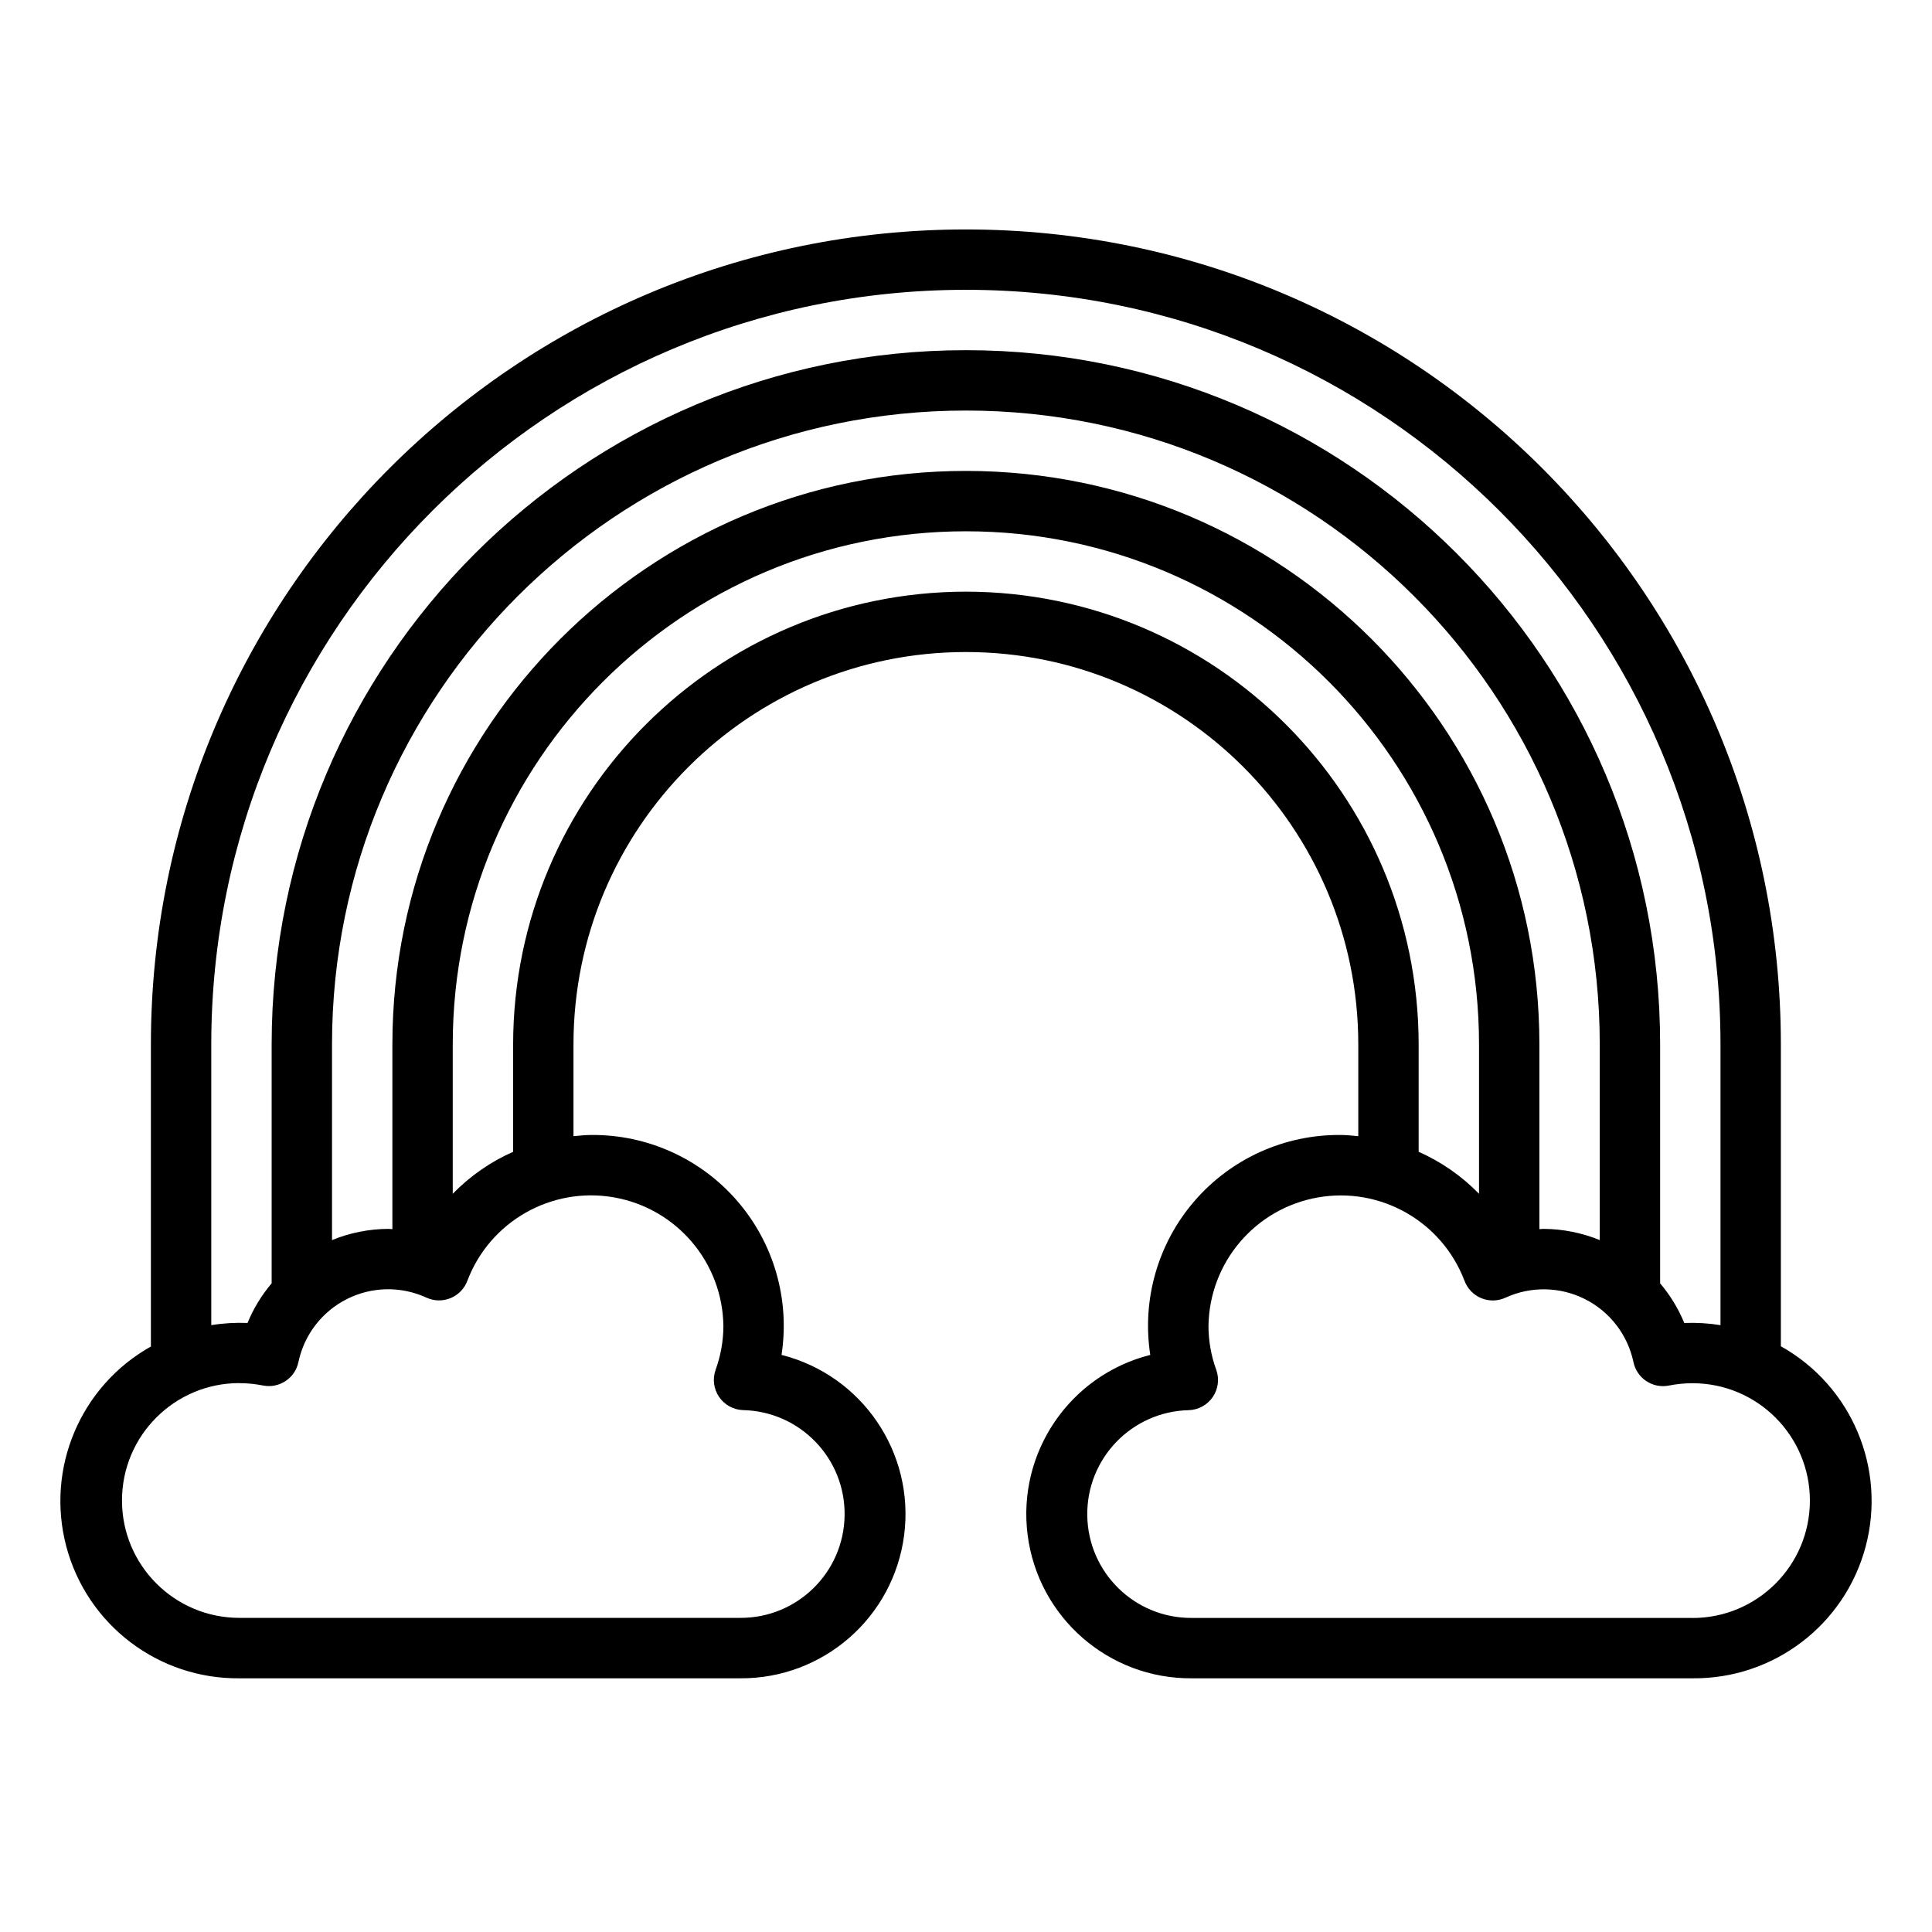 <svg height="640pt" viewBox="-20 -80 640.011 640" width="640pt" xmlns="http://www.w3.org/2000/svg"><path d="m59.297 475.965h165.859c27.52.203 50.863-20.176 54.363-47.477s-13.938-52.914-40.625-59.656c2.832-18.332-2.535-36.984-14.676-51.012-12.141-14.027-29.828-22.012-48.375-21.844-2.004 0-3.922.223-5.867.402v-30.398c0-71.789 58.199-129.988 129.992-129.988 71.789 0 129.988 58.199 129.988 129.988v30.398c-1.938-.18-3.875-.402-5.859-.402-18.547-.168-36.238 7.816-48.375 21.844-12.141 14.027-17.508 32.68-14.676 51.012-26.688 6.742-44.129 32.355-40.625 59.656 3.5 27.301 26.84 47.68 54.363 47.477h165.855c26.848.285 50.477-17.668 57.383-43.609 6.914-25.945-4.641-53.273-28.078-66.383v-99.992c0-149.105-120.867-269.977-269.977-269.977-149.105 0-269.98 120.871-269.98 269.977v99.992h.133c-23.445 13.074-35.035 40.387-28.152 66.332 6.887 25.949 30.488 43.922 57.328 43.66zm240.672-359.973c-82.797.094-149.891 67.191-149.988 149.988v35.57c-7.492 3.316-14.277 8.039-20 13.906v-49.477c0-93.879 76.109-169.984 169.988-169.984 93.883 0 169.984 76.105 169.984 169.984v49.477c-5.715-5.867-12.504-10.59-19.996-13.906v-35.57c-.094-82.797-67.188-149.895-149.988-149.988zm209.98 214.801c-5.91-2.41-12.23-3.672-18.617-3.711-.469 0-.918.074-1.379.086v-61.188c0-104.922-85.059-189.984-189.984-189.984s-189.984 85.062-189.984 189.984v61.188c-.461 0-.91-.086-1.379-.086-6.387.039-12.707 1.301-18.621 3.711v-64.812c0-115.973 94.016-209.984 209.984-209.984 115.973 0 209.98 94.012 209.98 209.984zm30.691 125.172h-165.855c-18.891.109-34.332-15.027-34.605-33.918-.277-18.887 14.719-34.465 33.605-34.906 3.199-.098 6.16-1.715 7.969-4.359 1.801-2.645 2.23-5.996 1.152-9.012-1.691-4.633-2.559-9.531-2.574-14.465.258-21.066 15.461-38.965 36.203-42.629 20.742-3.668 41.152 7.934 48.617 27.629.977 2.598 2.984 4.672 5.547 5.734 2.566 1.062 5.449 1.008 7.973-.145 8.391-3.867 18.082-3.707 26.332.434 8.258 4.141 14.18 11.812 16.098 20.844 1.098 5.398 6.363 8.895 11.766 7.809 2.574-.508 5.188-.77 7.805-.77 21.477 0 38.887 17.414 38.887 38.887 0 21.477-17.41 38.887-38.887 38.887zm-490.652-189.984c0-138.059 111.918-249.98 249.98-249.98 138.059 0 249.977 111.922 249.977 249.98v92.992c-3.961-.633-7.98-.871-11.996-.711-1.965-4.77-4.664-9.203-8-13.137v-79.145c0-127.016-102.965-229.98-229.98-229.98-127.012 0-229.98 102.965-229.98 229.98v79.133c-3.336 3.938-6.031 8.371-8 13.141-4.012-.16-8.031.078-12 .719zm9.309 112.211c2.617 0 5.23.262 7.805.77 5.402 1.086 10.668-2.41 11.766-7.809 1.918-9.031 7.84-16.703 16.098-20.844 8.25-4.141 17.941-4.301 26.332-.434 2.52 1.152 5.41 1.207 7.973.141 2.562-1.059 4.57-3.133 5.547-5.73 7.465-19.695 27.879-31.297 48.617-27.629 20.742 3.664 35.945 21.562 36.203 42.629-.016 4.934-.883 9.828-2.574 14.465-1.078 3.016-.648 6.367 1.152 9.008 1.809 2.648 4.773 4.266 7.969 4.363 18.887.441 33.887 16.02 33.605 34.906-.273 18.887-15.715 34.027-34.605 33.918h-165.887c-21.477 0-38.887-17.41-38.887-38.887 0-21.48 17.41-38.887 38.887-38.887zm0 0"/></svg>